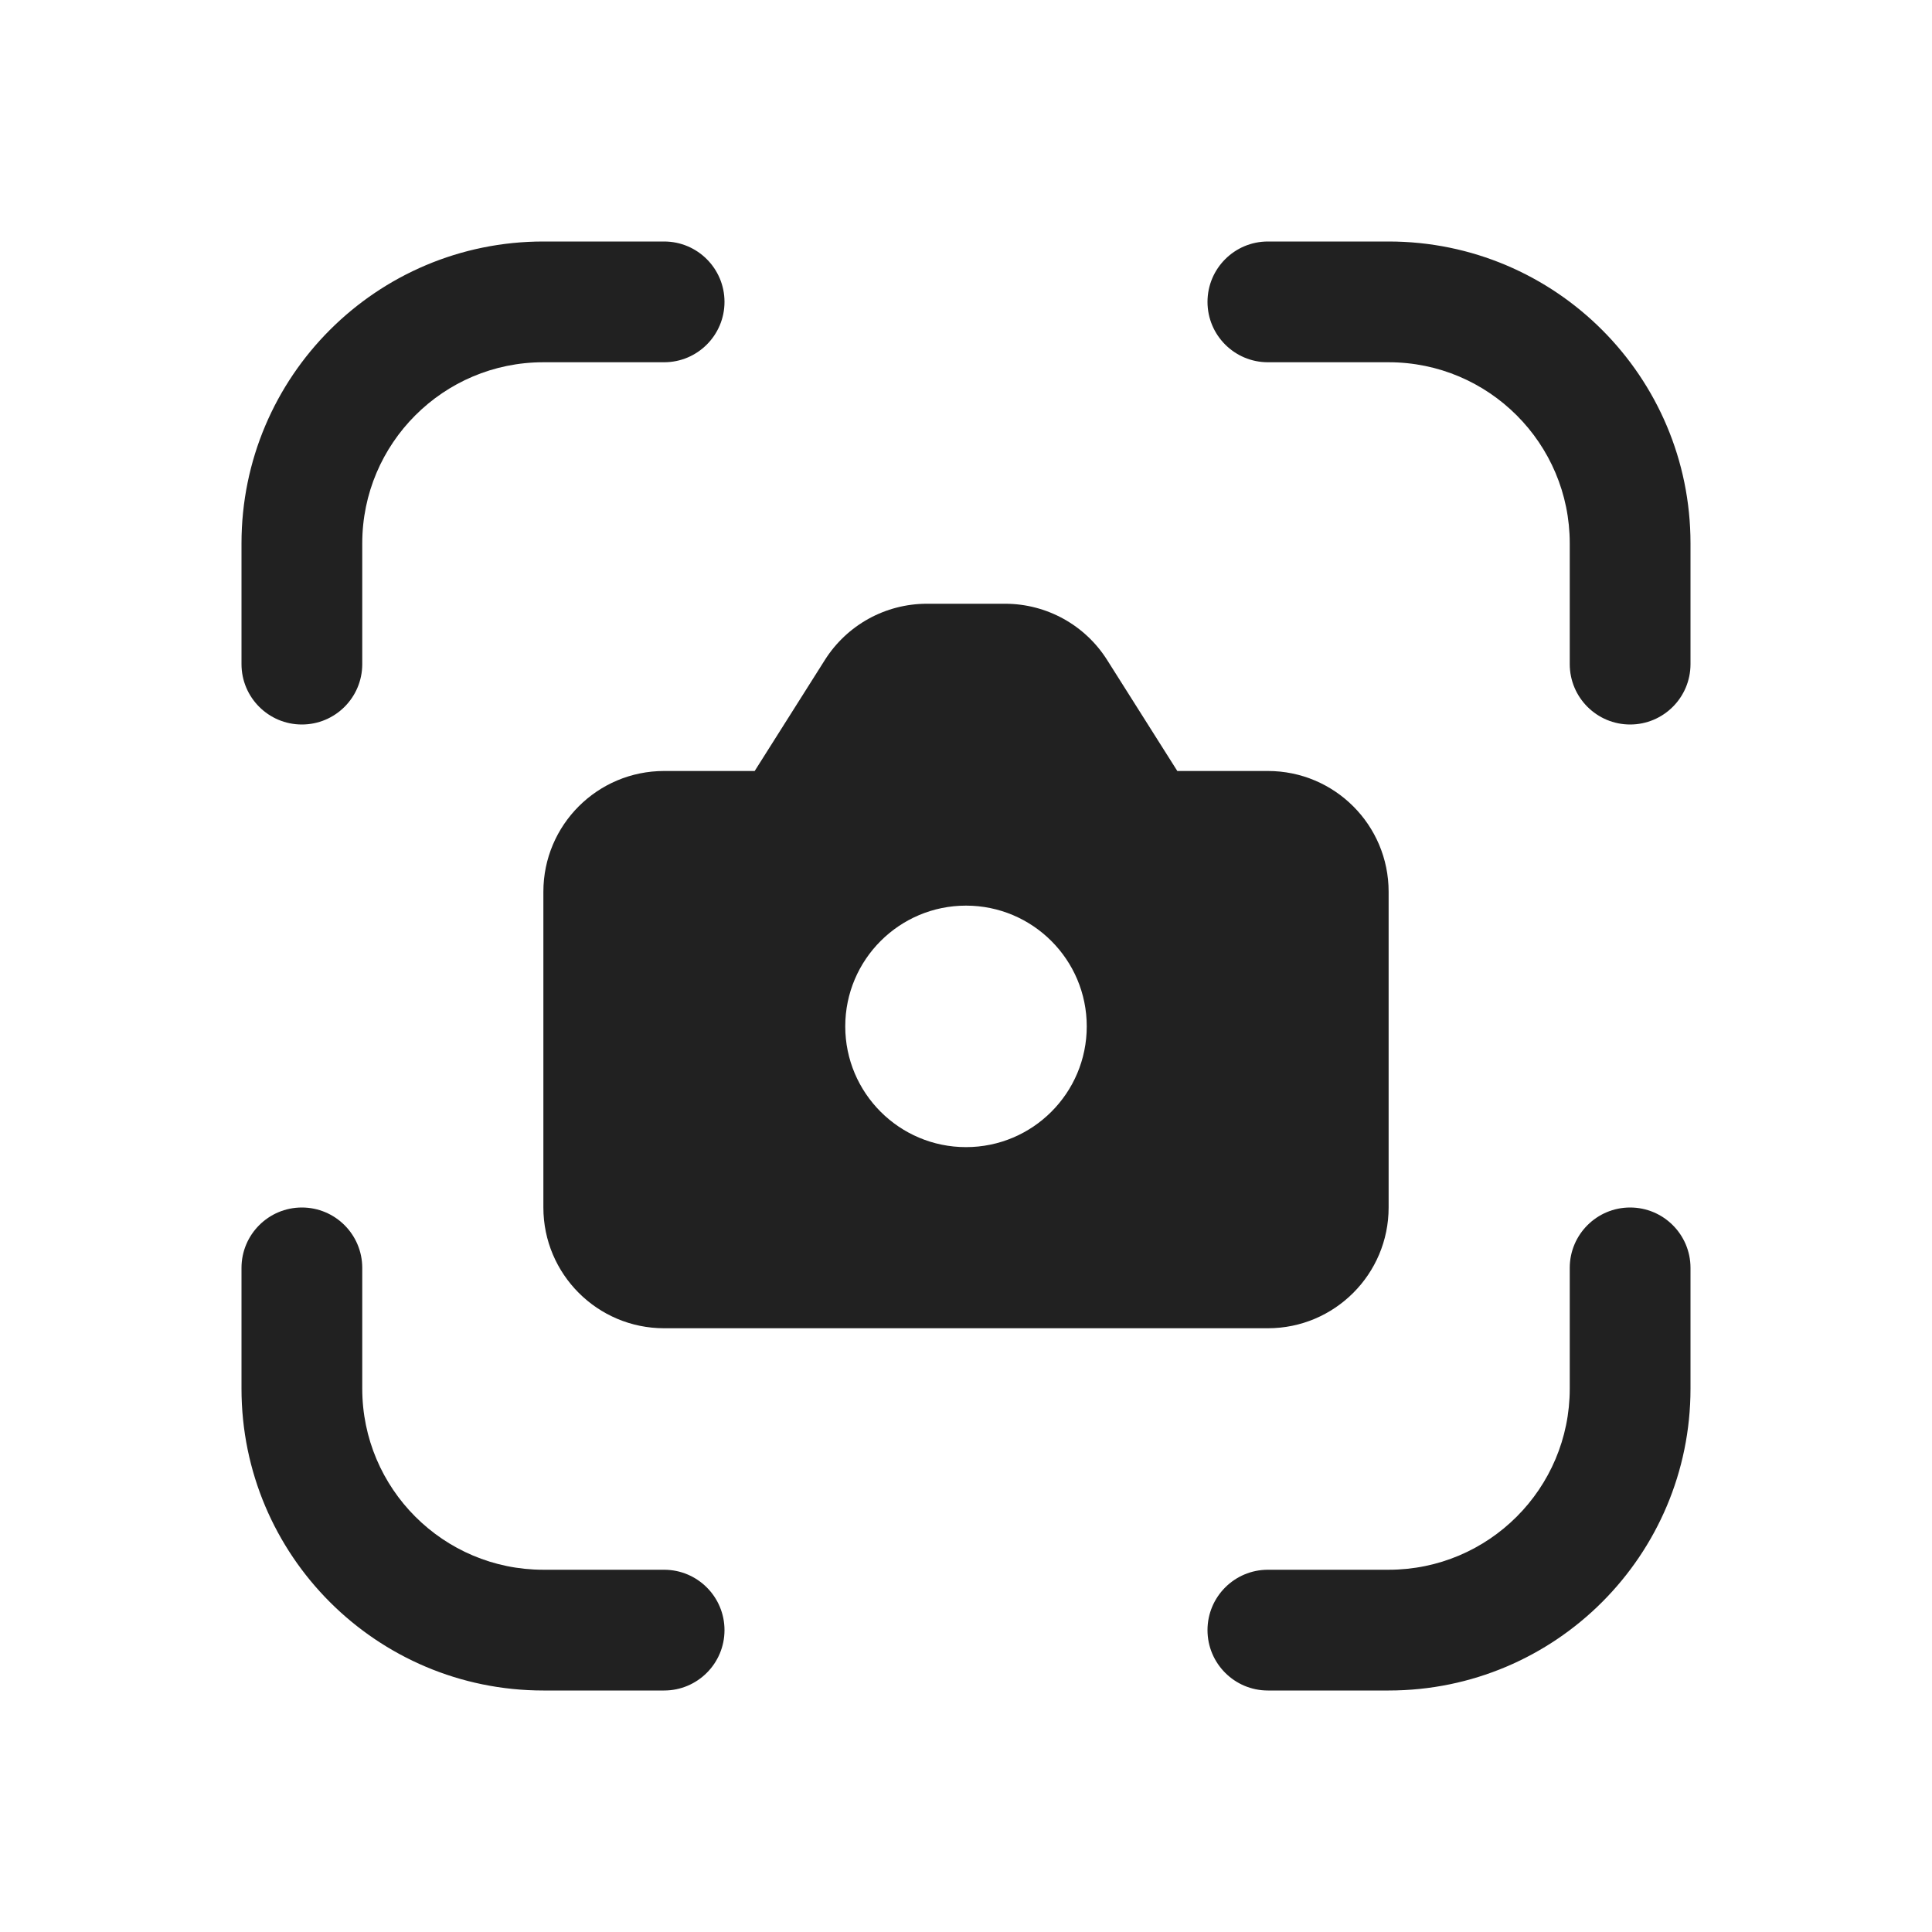 <svg width="16" height="16" viewBox="0 0 16 16" fill="none" xmlns="http://www.w3.org/2000/svg">
<path d="M4.5 2C3.119 2 2 3.119 2 4.5V5.5C2 5.776 2.224 6 2.5 6C2.776 6 3 5.776 3 5.5V4.5C3 3.672 3.672 3 4.5 3H5.5C5.776 3 6 2.776 6 2.5C6 2.224 5.776 2 5.5 2H4.5ZM10.5 2C10.224 2 10 2.224 10 2.5C10 2.776 10.224 3 10.5 3H11.5C12.328 3 13 3.672 13 4.5V5.5C13 5.776 13.224 6 13.5 6C13.776 6 14 5.776 14 5.5V4.5C14 3.119 12.881 2 11.5 2H10.5ZM3 10.5C3 10.224 2.776 10 2.5 10C2.224 10 2 10.224 2 10.5V11.5C2 12.881 3.119 14 4.5 14H5.5C5.776 14 6 13.776 6 13.5C6 13.224 5.776 13 5.5 13H4.5C3.672 13 3 12.328 3 11.5V10.5ZM14 10.5C14 10.224 13.776 10 13.5 10C13.224 10 13 10.224 13 10.5V11.5C13 12.328 12.328 13 11.5 13H10.5C10.224 13 10 13.224 10 13.5C10 13.776 10.224 14 10.5 14H11.5C12.881 14 14 12.881 14 11.5V10.5ZM4.5 10V7.385C4.5 6.832 4.948 6.385 5.5 6.385H6.25L6.831 5.466C7.014 5.176 7.333 5 7.676 5H8.324C8.667 5 8.986 5.176 9.169 5.466L9.75 6.385H10.5C11.052 6.385 11.5 6.832 11.5 7.385V10C11.5 10.552 11.052 11 10.5 11H5.5C4.948 11 4.5 10.552 4.5 10ZM8 9.5C8.552 9.5 9 9.052 9 8.5C9 7.948 8.552 7.5 8 7.5C7.448 7.5 7 7.948 7 8.5C7 9.052 7.448 9.5 8 9.5Z" fill="#212121"/>
</svg>
